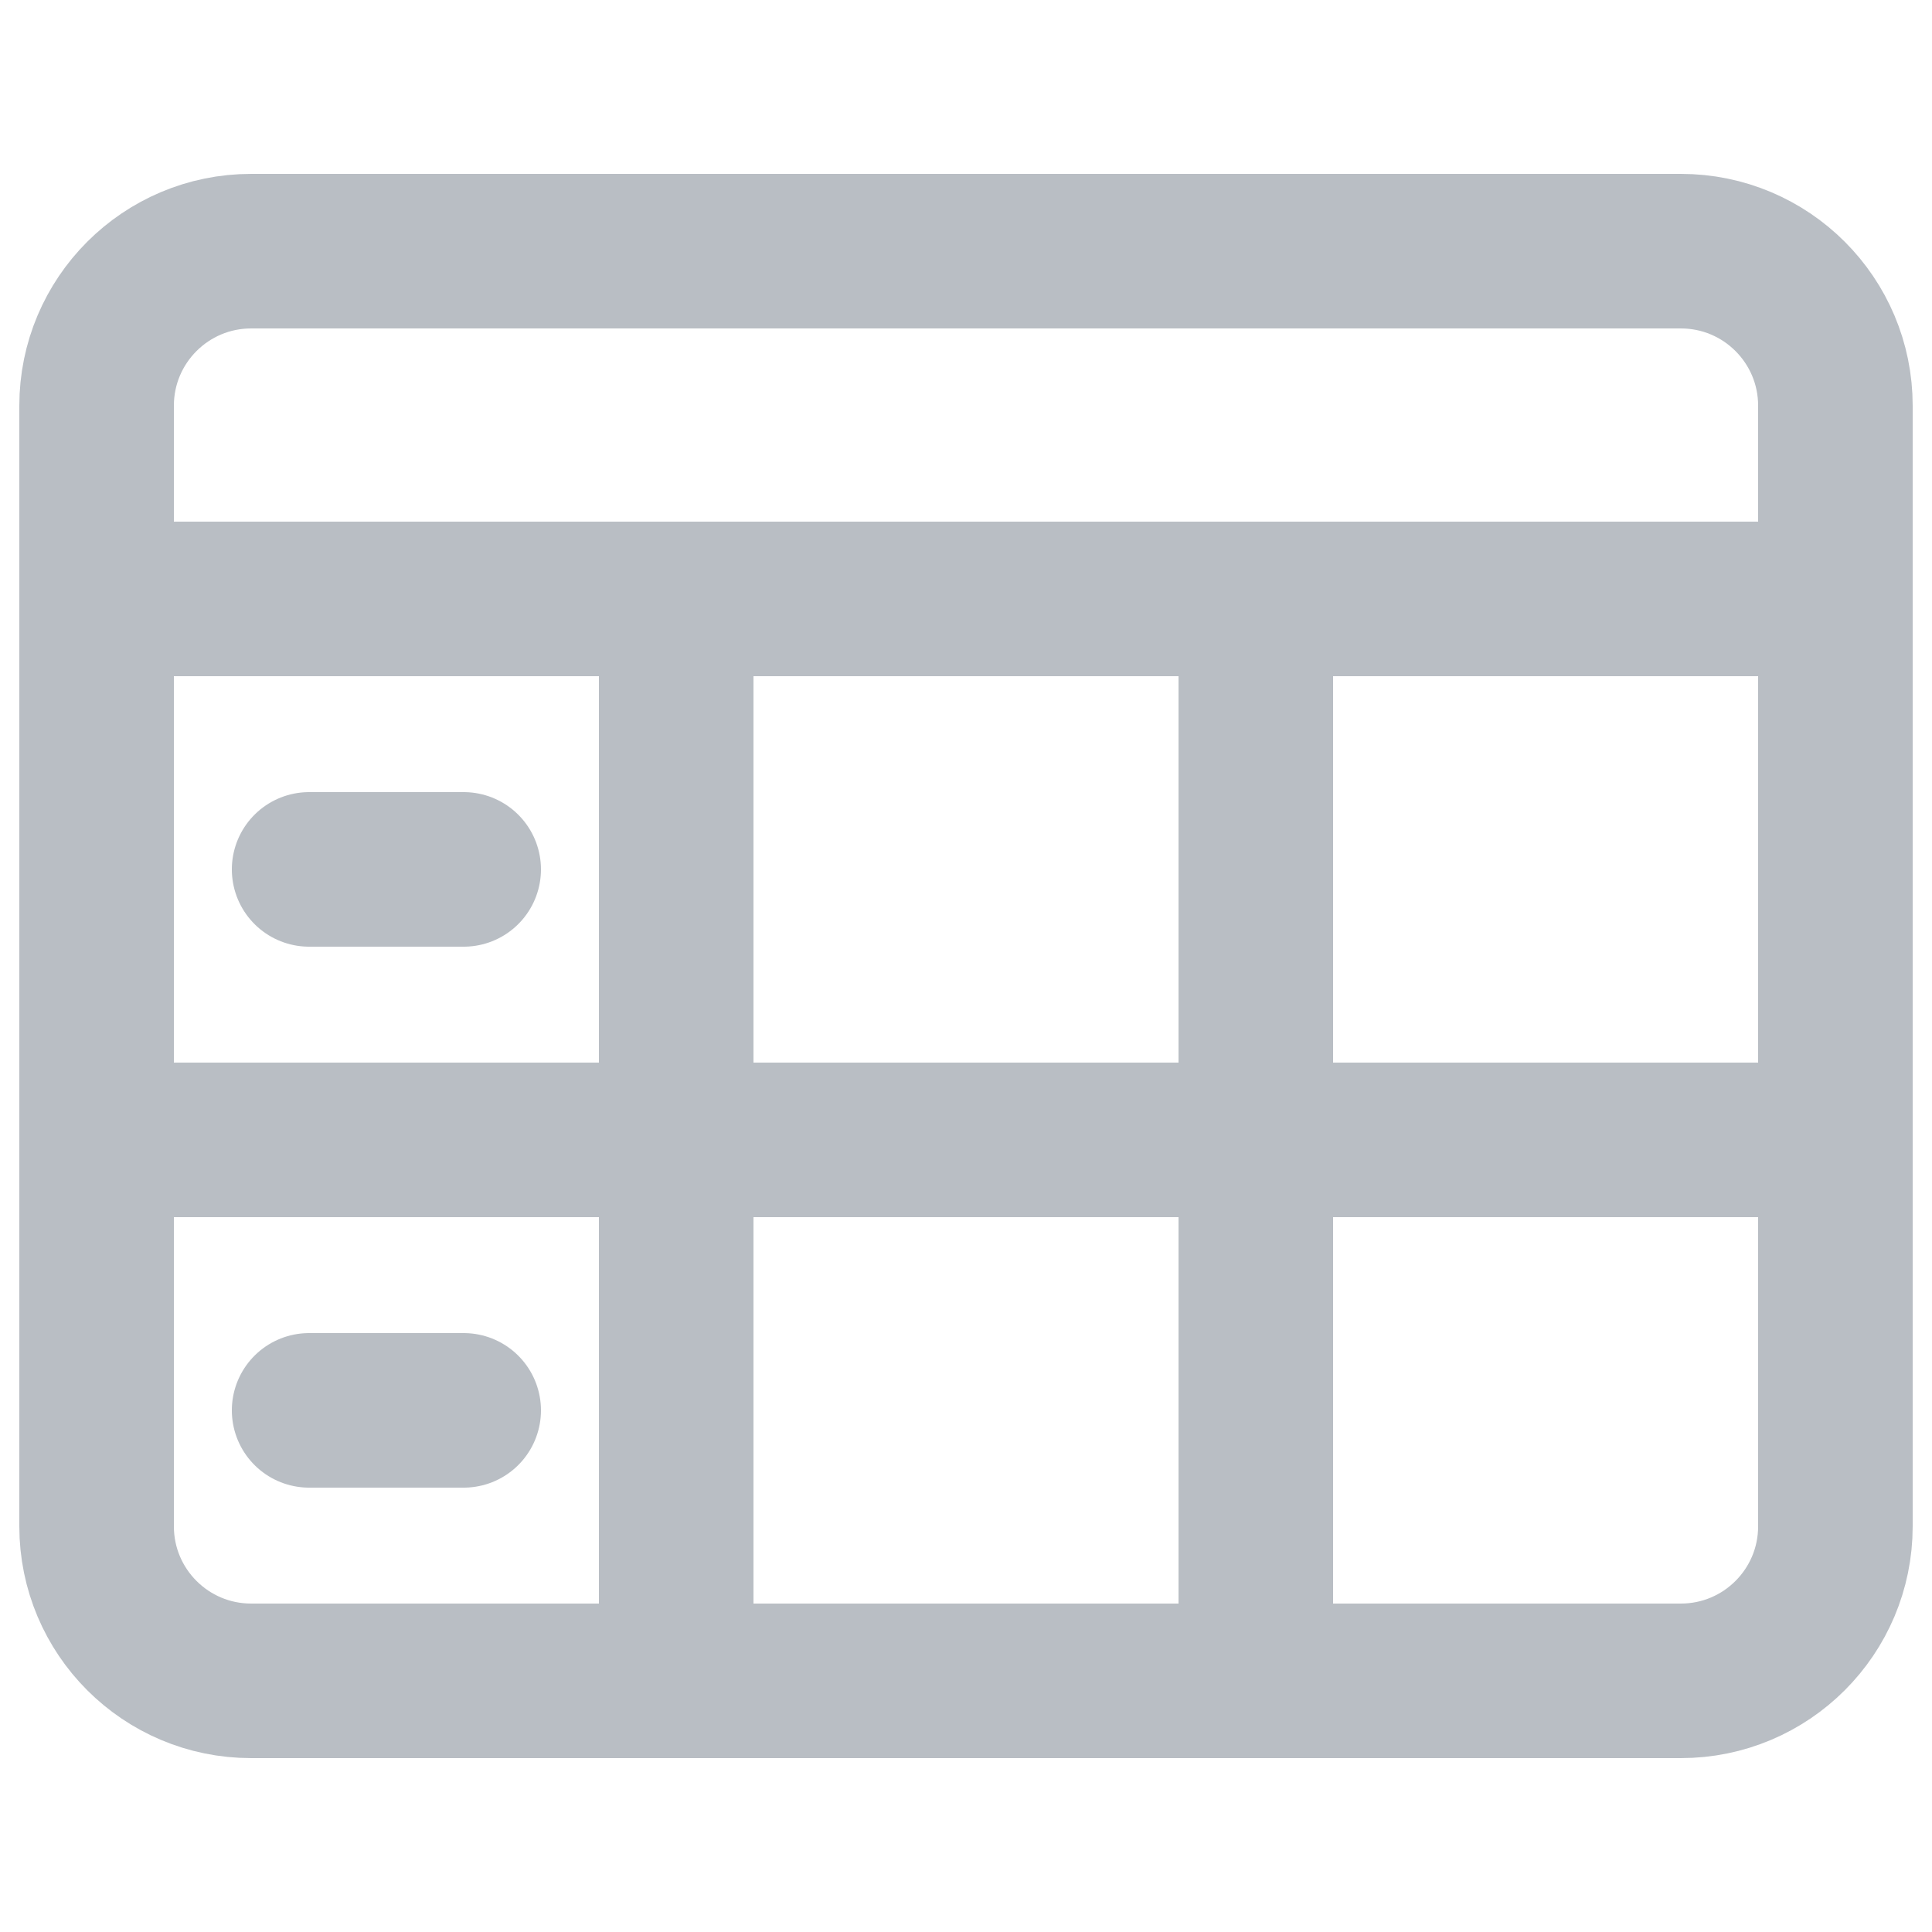 <svg width="25" height="25" viewBox="0 0 25 25" fill="none" xmlns="http://www.w3.org/2000/svg">

<path d="M21.75 3.25H3.25C2.145 3.25 1.25 4.145 1.25 5.25V19.75C1.25 20.855 2.145 21.75 3.25 21.75H21.75C22.855 21.75 23.75 20.855 23.75 19.75V5.25C23.75 4.145 22.855 3.25 21.75 3.25Z" stroke="#B9BEC4" stroke-width="2" stroke-linecap="round" stroke-linejoin="round"/>
<path d="M1.25 7.75H23.75" stroke="#B9BEC4" stroke-width="2" stroke-linecap="round" stroke-linejoin="round"/>
<path d="M1.25 14.75H23.75" stroke="#B9BEC4" stroke-width="2" stroke-linecap="round" stroke-linejoin="round"/>
<path d="M8.75 7.75V21.75" stroke="#B9BEC4" stroke-width="2" stroke-linecap="round" stroke-linejoin="round"/>
<path d="M16.25 7.75V21.75" stroke="#B9BEC4" stroke-width="2" stroke-linecap="round" stroke-linejoin="round"/>
<path d="M4 11.25H6" stroke="#B9BEC4" stroke-width="2" stroke-linecap="round" stroke-linejoin="round"/>
<path d="M4 18.25H6" stroke="#B9BEC4" stroke-width="2" stroke-linecap="round" stroke-linejoin="round"/>






</svg>
